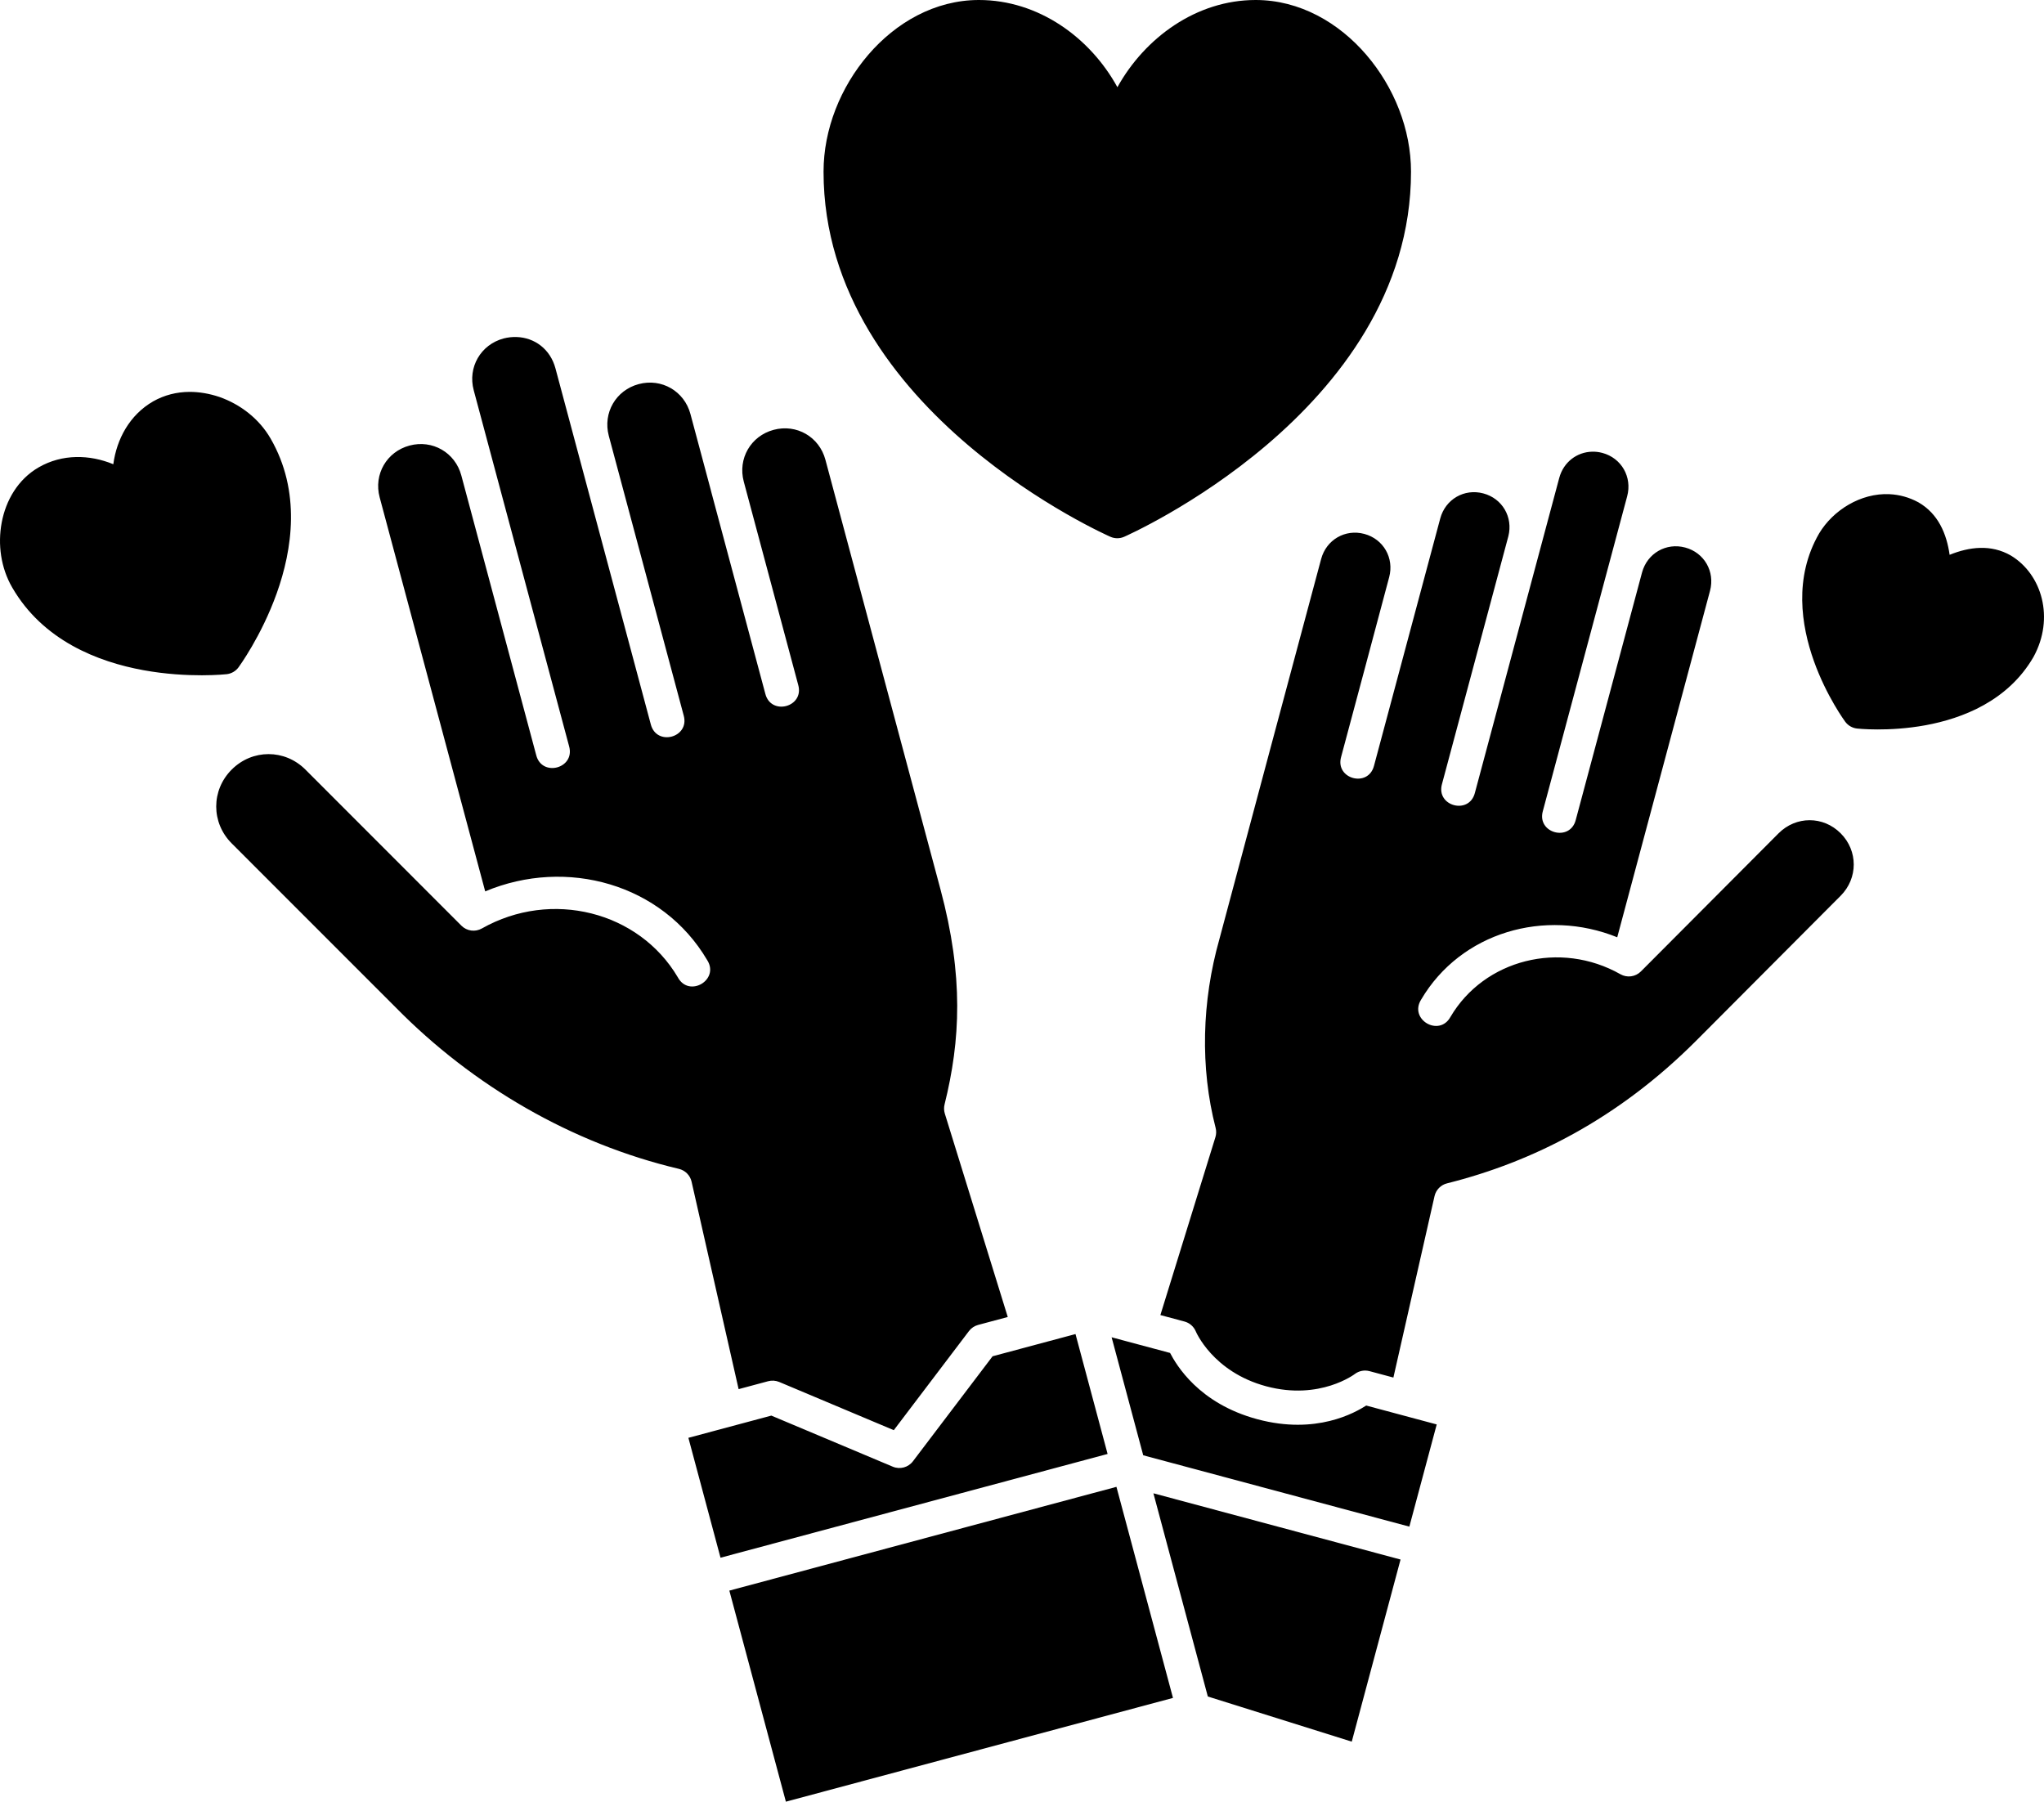 <?xml version="1.0" encoding="UTF-8" standalone="no"?>
<svg
   width="548.794pt"
   height="483.729pt"
   version="1.1"
   viewBox="0 0 548.794 483.729"
   id="svg4"
   sodipodi:docname="noun-volunteering-5289543.svg"
   inkscape:version="1.2.2 (b0a8486541, 2022-12-01)"
   xmlns:inkscape="http://www.inkscape.org/namespaces/inkscape"
   xmlns:sodipodi="http://sodipodi.sourceforge.net/DTD/sodipodi-0.dtd"
   xmlns="http://www.w3.org/2000/svg"
   xmlns:svg="http://www.w3.org/2000/svg">
  <defs
     id="defs8" />
  <sodipodi:namedview
     id="namedview6"
     pagecolor="#ffffff"
     bordercolor="#666666"
     borderopacity="1.0"
     inkscape:showpageshadow="2"
     inkscape:pageopacity="0.0"
     inkscape:pagecheckerboard="0"
     inkscape:deskcolor="#d1d1d1"
     inkscape:document-units="pt"
     showgrid="false"
     inkscape:zoom="0.25285714"
     inkscape:cx="330.22599"
     inkscape:cy="415.25424"
     inkscape:window-width="1920"
     inkscape:window-height="1017"
     inkscape:window-x="-8"
     inkscape:window-y="-8"
     inkscape:window-maximized="1"
     inkscape:current-layer="svg4" />
  <path
     d="m 262.837,0 c -11.832,0 -22.324,6.086 -29.738,14.734 -7.414,8.648 -11.984,19.961 -11.984,31.363 0,32.477 19.629,57.098 38.754,73.375 19.125,16.277 38.27,24.652 38.27,24.652 1.172,0.516 2.504,0.516 3.68,0 0,0 19.145,-8.375 38.27,-24.652 19.129,-16.277 38.754,-40.902 38.754,-73.375 0,-11.402 -4.57,-22.715 -11.984,-31.363 C 359.444,6.086 348.963,0 337.128,0 c -15.926,0 -29.754,10.148 -37.117,23.414 C 292.695,10.078 278.827,0 262.835,0 Z m -124.17,90.488 c -1.125,-0.043 -2.285,0.086 -3.453,0.383 -6.148,1.648 -9.676,7.746 -8.027,13.898 l 25.613,95.602 c 1.676,5.949 -7.32,8.355 -8.836,2.363 -6.703,-25.027 -13.402,-50.055 -20.105,-75.082 -1.648,-6.152 -7.754,-9.676 -13.902,-8.027 -6.148,1.648 -9.672,7.75 -8.023,13.902 l 28.336,105.8 c 21.859,-9.18 47.547,-1.996 59.586,18.422 3.43,5.332 -4.867,10.227 -7.871,4.644 -10.434,-17.691 -33.949,-23.668 -52.609,-13.113 -1.789,1.016 -4.031,0.711 -5.488,-0.742 l -41.887,-41.914 c -5.539,-5.543 -14.258,-5.543 -19.797,0 -5.539,5.543 -5.539,14.266 0,19.809 14.676,14.684 29.352,29.383 44.039,44.051 20.738,21.094 47.273,36.535 76.027,43.34 1.703,0.402 3.023,1.738 3.41,3.441 l 12.629,55.703 7.922,-2.125 c 0.98,-0.266 2.027,-0.191 2.965,0.191 l 30.777,12.949 20.184,-26.613 c 0.613,-0.805 1.48,-1.383 2.457,-1.645 l 7.957,-2.133 -16.898,-54.602 c -0.25,-0.812 -0.273,-1.676 -0.062,-2.5 4.25,-17.125 5.148,-34.355 -1.098,-57.68 l -30.902,-115.38 c -1.648,-6.152 -7.75,-9.676 -13.898,-8.027 -6.148,1.648 -9.668,7.75 -8.02,13.902 l 14.617,54.582 c 1.684,5.953 -7.324,8.359 -8.836,2.363 l -14.613,-54.57 v -0.043 l -5.488,-20.484 c -1.648,-6.152 -7.754,-9.676 -13.898,-8.027 -6.133,1.645 -9.648,7.731 -8.027,13.867 l 20.121,75.125 c 1.641,5.926 -7.289,8.324 -8.836,2.371 l -25.605,-95.602 c -1.375,-5.125 -5.57,-8.254 -10.441,-8.406 z m -87.84,14.73 c -3.406,0.019 -6.691,0.844 -9.707,2.543 -6.316,3.641 -9.793,10.117 -10.699,16.879 -6.328,-2.617 -13.695,-2.816 -20.027,0.832 -5.606,3.231 -8.828,8.918 -9.934,14.805 -1.105,5.887 -0.238,12.172 2.809,17.445 8.238,14.246 23.016,19.98 35.184,22.207 12.172,2.227 22.406,1.082 22.406,1.082 1.273,-0.148 2.422,-0.809 3.18,-1.84 0,0 6.117,-8.281 10.273,-19.918 4.156,-11.641 6.566,-27.289 -1.672,-41.531 -3.051,-5.273 -8.07,-9.152 -13.723,-11.141 -2.723,-0.914 -5.441,-1.379 -8.09,-1.363 z m 376.61,16.055 c -3.996,0.105 -7.641,2.734 -8.801,7.066 -7.543,28.168 -15.086,56.348 -22.641,84.531 -1.516,5.992 -10.512,3.586 -8.836,-2.363 l 17.816,-66.52 c 1.309,-5.133 -1.613,-10.145 -6.703,-11.508 -5.125,-1.375 -10.203,1.562 -11.586,6.738 l -17.781,66.395 c -1.547,5.953 -10.477,3.555 -8.832,-2.371 4.305,-16.078 8.641,-32.203 12.902,-48.258 1.387,-5.172 -1.543,-10.258 -6.668,-11.633 -5.125,-1.375 -10.207,1.562 -11.594,6.734 -9.113,34.027 -18.246,68.062 -27.324,102.09 -4.711,16.648 -5.191,34.457 -1.004,50.656 0.211,0.824 0.191,1.688 -0.062,2.5 l -14.773,47.75 6.469,1.734 c 1.352,0.359 2.465,1.32 3.019,2.606 0,0 4.516,10.918 18.945,14.789 14.43,3.867 23.797,-3.324 23.797,-3.324 1.121,-0.836 2.562,-1.109 3.914,-0.75 l 6.418,1.723 11.047,-48.719 c 0.391,-1.699 1.707,-3.031 3.402,-3.434 22.844,-5.719 45.852,-17.285 66.82,-38.258 l 38.82,-38.949 c 4.68,-4.703 4.68,-12.074 0,-16.766 -4.68,-4.695 -11.996,-4.688 -16.684,0.016 l -36.957,37.078 c -1.453,1.453 -3.691,1.762 -5.481,0.75 -16.184,-9.172 -36.578,-3.957 -45.641,11.445 -3.023,5.5 -11.215,0.684 -7.883,-4.633 10.66,-18.117 33.273,-24.582 52.656,-16.738 l 24.91,-93.016 c 1.383,-5.172 -1.543,-10.258 -6.668,-11.629 -5.109,-1.371 -10.172,1.543 -11.578,6.68 l -17.801,66.453 c -1.527,5.984 -10.512,3.574 -8.836,-2.371 7.547,-28.18 15.094,-56.352 22.641,-84.527 1.383,-5.172 -1.535,-10.258 -6.656,-11.637 -0.004,0 -0.004,0 0,0 h -0.004 c -0.93,-0.25 -1.867,-0.355 -2.785,-0.332 z m 79.883,11.406 c -7.769,-0.363 -15.191,4.344 -18.902,10.539 -6.832,11.805 -4.812,24.73 -1.41,34.258 3.402,9.527 8.414,16.297 8.414,16.297 0.758,1.027 1.91,1.691 3.18,1.832 0,0 8.383,0.941 18.348,-0.879 9.965,-1.824 22.188,-6.535 29.02,-18.336 5.723,-10.43 2.277,-22.211 -6.078,-27.238 -5.332,-3.07 -11.137,-2.336 -16.438,-0.191 -0.801,-5.641 -3.051,-11.027 -8.379,-14.094 -2.543,-1.379 -5.172,-2.062 -7.762,-2.184 z m -218.56,225.5 -22.262,5.965 -21.383,28.191 c -1.262,1.664 -3.492,2.262 -5.418,1.453 l -32.602,-13.715 -22.27,5.965 8.625,32.191 103.93,-27.859 z m 9.699,0.867 8.484,31.68 71.453,19.156 7.348,-27.438 -18.93,-5.074 c -2.984,1.891 -13.387,7.922 -29.207,3.68 -15.82,-4.242 -21.812,-14.668 -23.453,-17.801 z m 1.293,40.152 -103.93,27.863 15.18,56.668 103.93,-27.859 z m 9.926,1.734 14.609,54.559 38.645,12.121 13.098,-48.895 z"
     id="path2" />
</svg>
